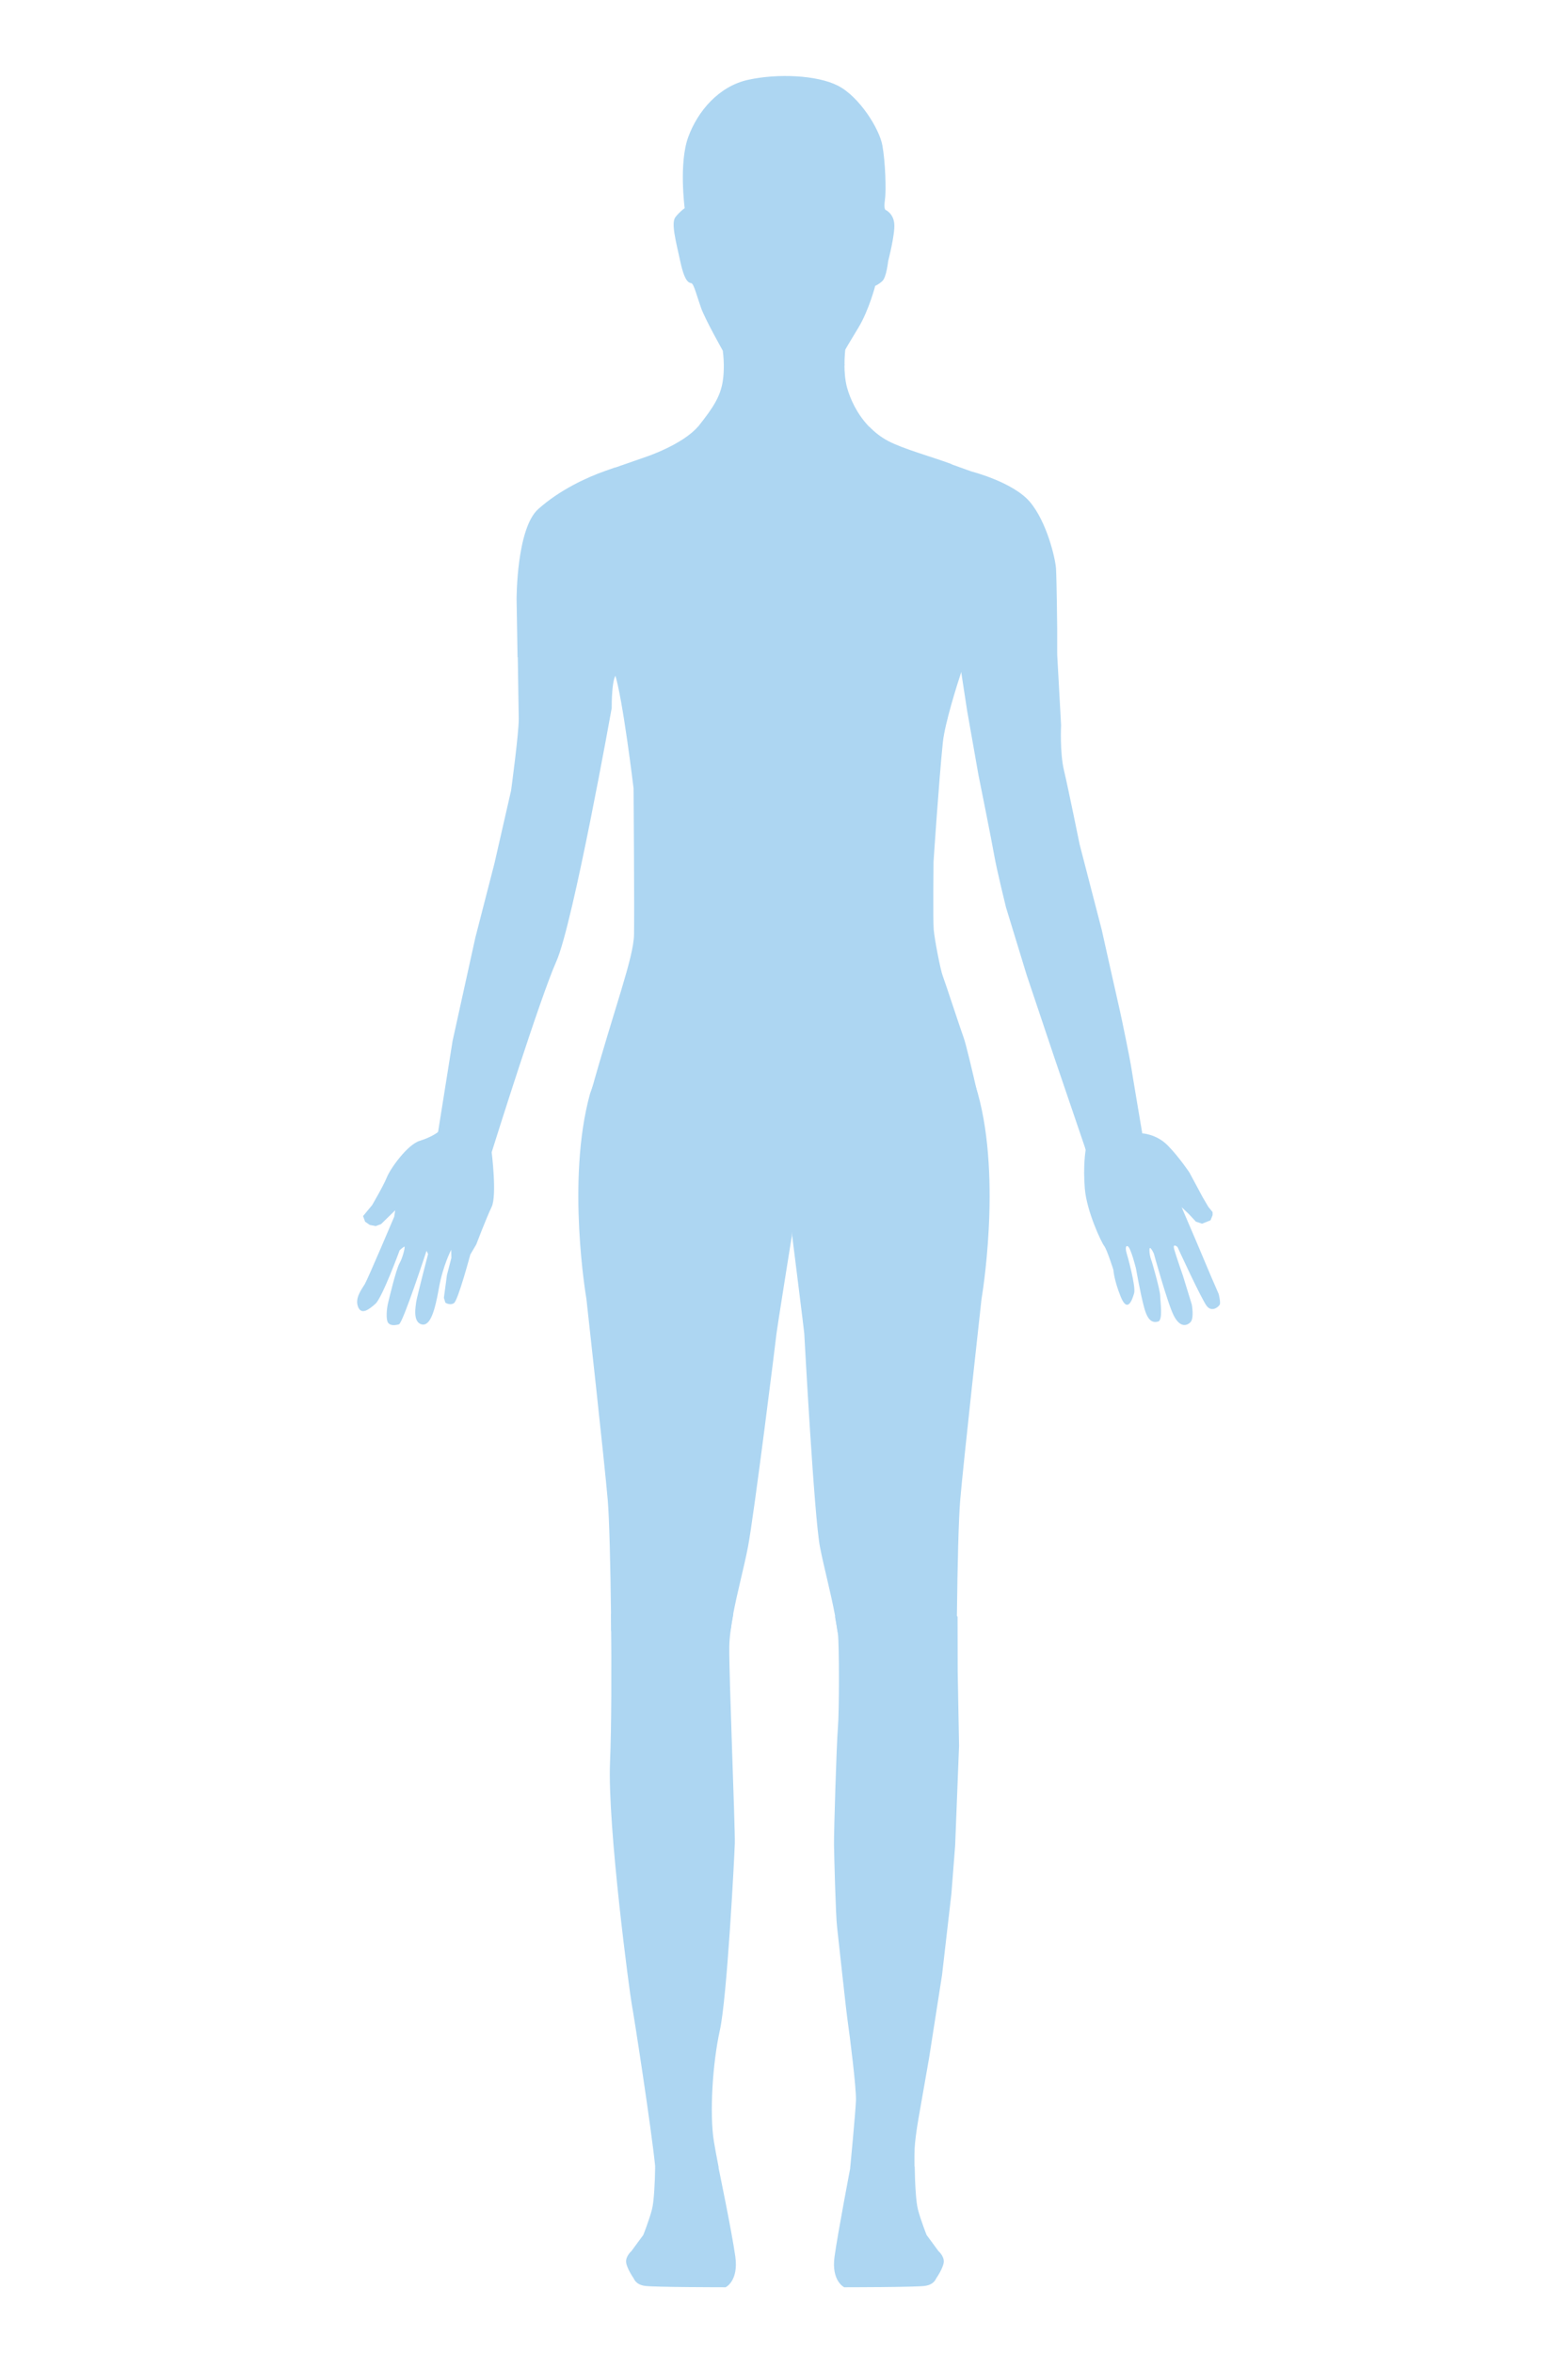 <?xml version="1.0" encoding="utf-8"?>
<!-- Generator: Adobe Illustrator 15.0.0, SVG Export Plug-In . SVG Version: 6.00 Build 0)  -->
<!DOCTYPE svg PUBLIC "-//W3C//DTD SVG 1.1//EN" "http://www.w3.org/Graphics/SVG/1.1/DTD/svg11.dtd">
<svg version="1.1" xmlns="http://www.w3.org/2000/svg" xmlns:xlink="http://www.w3.org/1999/xlink" x="0px" y="0px" width="144px"
	 height="216px" viewBox="0 0 144 216" enable-background="new 0 0 144 216" xml:space="preserve">
<g id="Shape_1_1_" enable-background="new    ">
</g>
<g id="cabeça">
	<path fill-rule="evenodd" clip-rule="evenodd" fill="#ADD6F2" d="M77.555,33.532c-0.003-0.812,0.073-1.436,0.073-1.436
		s0.234-0.422,1.203-2.016s1.547-3.844,1.547-3.844s0.281-0.094,0.656-0.438s0.531-1.828,0.531-1.828s0.641-2.453,0.563-3.422
		s-0.803-1.281-0.803-1.281s-0.182-0.078-0.057-0.906s0.047-3.469-0.234-5.016s-2.125-4.469-4.063-5.469S71.362,6.736,68.69,7.33
		c-2.672,0.594-4.609,2.859-5.484,5.25s-0.328,6.531-0.328,6.531s-0.422,0.281-0.844,0.813s0.031,2.203,0.453,4.125
		s0.797,1.891,1.016,1.953s0.5,1.188,0.875,2.25s2,3.938,2,3.938s0.089,0.609,0.097,1.407c0,0,0.772,2.204,5.179,2.173
		C75.855,35.741,77.555,33.532,77.555,33.532z"/>
</g>
<g id="pescoço">
	<path fill-rule="evenodd" clip-rule="evenodd" fill="#ADD6F2" d="M79.79,39.129c-0.022-0.023-0.051-0.043-0.073-0.067
		c-1.047-1.123-1.637-2.453-1.921-3.464c-0.189-0.675-0.243-1.463-0.245-2.126c0,0-1.898-1.686-5.551-1.686
		c-4.066,0-5.529,1.75-5.529,1.75c0.004,0.454-0.017,0.969-0.097,1.468c-0.219,1.375-0.844,2.375-2.188,4.063
		c-0.017,0.021-0.038,0.042-0.056,0.063c0,0,3.272,1.469,7.87,1.469C76.371,40.598,79.79,39.129,79.79,39.129z"/>
</g>
<g id="tronco">
	<path fill-rule="evenodd" clip-rule="evenodd" fill="#ADD6F2" d="M86.577,89.582c-0.203-0.516-0.75-3.328-0.828-4.25
		s-0.016-6.219-0.016-6.219s0.481-7.33,0.856-10.97c0.179-1.739,1.331-5.368,1.686-6.438c0,0,2.424-2.331,2.564-8.274
		c0.167-7.042-3.5-10.847-3.5-10.847c-1.818-0.668-4.391-1.377-5.763-2.096c-0.691-0.362-1.263-0.825-1.75-1.328
		c0,0-6.202-2.078-8.222-2.078c-1.911,0-7.502,2.078-7.502,2.078c-1.394,1.636-4.698,2.75-4.698,2.75s-1.512,0.525-2.94,1.025
		c0,0-2.844,2.444-2.844,9.116c0,7.671,2.844,9.811,2.844,9.811c0.723,2.181,1.721,10.506,1.721,10.506s0.083,11.208,0.042,13.417
		c-0.042,2.193-1.808,6.73-3.995,14.625c0,0,2.855,3.5,17.772,3.5c12.218,0,17.772-3.5,17.772-3.5
		c-0.472-2.066-1.072-4.6-1.277-5.156C88.171,94.363,86.78,90.098,86.577,89.582z"/>
</g>
<g id="ombro_esquerdo">
	<path fill-rule="evenodd" clip-rule="evenodd" fill="#ADD6F2" d="M56.465,60.296c0,0,1.938-2.417,1.938-7.667
		c0-4.907-1.938-9.71-1.938-9.71c-0.343,0.121-0.667,0.234-0.945,0.333c-1.547,0.547-4.094,1.688-6.094,3.484
		s-1.984,8.266-1.984,8.266s0.044,2.63,0.087,5.294c0,0,1.404,1.552,4.424,1.552C54.621,61.848,56.465,60.296,56.465,60.296z"/>
</g>
<g id="ombro_direito">
	<path fill-rule="evenodd" clip-rule="evenodd" fill="#ADD6F2" d="M97.089,60.051v-2.393c0,0-0.047-4.516-0.109-5.469
		s-0.859-4.313-2.406-6.125s-5.344-2.781-5.344-2.781s-0.787-0.273-1.89-0.676c0,0-2.125,2.772-2.125,8.553
		c0,6,2.125,8.891,2.125,8.891s0.719,1.109,4.422,1.109C95.277,61.16,97.089,60.051,97.089,60.051z"/>
</g>
<g id="braço_esquerdo">
	<path fill-rule="evenodd" clip-rule="evenodd" fill="#ADD6F2" d="M47.64,65.984c0.016,1.281-0.703,6.578-0.703,6.578l-1.531,6.703
		l-1.75,6.797l-2.094,9.5L40.218,104c0,0-0.253,1.813,1.622,2.494c1.587,0.576,3.309-0.705,3.309-0.705
		c0.269-0.856,4.453-14.192,5.945-17.539C52.635,84.791,56.177,65,56.177,65s-0.038-3.372,0.621-3.137v-1.577
		c0,0-2.051-1.859-4.771-1.859c-3.031,0-4.477,1.859-4.477,1.859C47.591,62.757,47.632,65.353,47.64,65.984z"/>
</g>
<g id="braço_direito">
	<path fill-rule="evenodd" clip-rule="evenodd" fill="#ADD6F2" d="M104.885,104.064v-0.125c0,0-0.953-5.641-1.016-6.094
		s-0.875-4.453-1.047-5.172s-1.641-7.313-1.641-7.313l-2.031-7.844c0,0-1.047-5.156-1.438-6.797s-0.266-4.156-0.266-4.156
		l-0.358-6.514c0,0-1.187-2.063-4.968-2.063c-3.359,0-4.031,2.063-4.031,2.063c-0.074-1.928,0.186,1.654,0.186,1.654l0.547,3.563
		l1.031,5.844c0,0,1.234,6.125,1.453,7.406s1.078,4.766,1.078,4.766l1.906,6.234l2.516,7.5l2.922,8.578c0,0-0.003,0.017-0.004,0.023
		c0,0,0.979,1.207,3.24,0.526C105.043,105.519,104.885,104.064,104.885,104.064z"/>
</g>
<g id="mão_esquerda">
	<path fill-rule="evenodd" clip-rule="evenodd" fill="#ADD6F2" d="M40.234,103.912c0,0-0.563,0.469-1.688,0.813
		s-2.688,2.531-3.016,3.344c-0.328,0.813-1.359,2.563-1.359,2.563l-0.828,1l0.188,0.516l0.422,0.297l0.547,0.109l0.5-0.188
		l1.297-1.266l-0.094,0.594c0,0-2.422,5.719-2.703,6.188s-0.922,1.266-0.625,2.063s0.984,0.297,1.609-0.266s2.219-4.906,2.219-4.906
		s0.406-0.375,0.453-0.328s-0.156,0.984-0.469,1.531s-0.953,3.234-1.063,3.703s-0.188,1.406,0,1.719s0.656,0.281,1.016,0.172
		s2.531-6.75,2.531-6.75l0.141,0.297c0,0-1.063,4.094-1.094,4.422s-0.344,1.797,0.484,2.031s1.25-1.313,1.609-3.344
		s1.125-3.5,1.125-3.5l0.016,0.75l-0.406,1.563l-0.281,2.094l0.135,0.447c0,0,0.417,0.291,0.792,0.041s1.5-4.457,1.5-4.457
		l0.542-0.918c0,0,0.917-2.416,1.417-3.457s0-5.042,0-5.042s0.111-2.027-1.998-2.813C41.53,102.326,40.234,103.912,40.234,103.912z"
		/>
</g>
<g id="mão_direita">
	<path fill-rule="evenodd" clip-rule="evenodd" fill="#ADD6F2" d="M111.234,117.207l-1.359-3.219l-1.359-3.172l0.641,0.609
		l0.672,0.719l0.563,0.188l0.781-0.313l0.188-0.469v-0.281l-0.391-0.484l-0.516-0.875l-1.219-2.27c0,0-0.953-1.434-2-2.496
		s-2.375-1.109-2.375-1.109v-0.125c0,0-1.309-1.617-3.473-0.922c-2.099,0.674-1.684,2.578-1.684,2.578s-0.25,1.422-0.078,3.531
		s1.531,4.969,1.781,5.281s0.844,2.188,0.844,2.188s0.047,0.922,0.672,2.469s1.063,0.281,1.234-0.328s-0.625-3.484-0.688-3.656
		s-0.172-0.781,0.109-0.641s0.75,2.047,0.75,2.047s0.391,2.25,0.75,3.578s0.828,1.391,1.281,1.281s0.203-1.781,0.188-2.375
		s-0.766-3.125-0.766-3.125s-0.219-0.5-0.219-1.063s0.406,0.328,0.406,0.328s1.266,4.594,1.828,5.688s1.172,0.969,1.531,0.609
		s0.125-1.625,0.125-1.625l-0.813-2.641c0,0-0.609-1.75-0.797-2.406s0.297-0.234,0.297-0.234s2.234,4.875,2.703,5.438
		s1.063,0.063,1.172-0.141s-0.094-0.984-0.094-0.984L111.234,117.207z"/>
</g>
<g id="coxa_esquerda">
	<path fill-rule="evenodd" clip-rule="evenodd" fill="#ADD6F2" d="M72.548,100.097c-0.974-1.437,0.155-14.437-7.958-14.312
		c-5.311,0.082-10.364,14.472-10.403,14.614c-2.208,8-0.333,18.833-0.333,18.833s1.667,15.043,1.958,18.459
		c0.141,1.645,0.252,5.917,0.302,10.562c0.005,0.466,0.009,0.937,0.013,1.407c0,0,2.007,9.25,5.617,9.25
		c2.984,0,5.35-9.25,5.35-9.25c0.057-0.443,0.128-0.9,0.216-1.375c0.388-2.086,1.016-4.396,1.377-6.26
		c0.543-2.791,2.61-19.371,2.625-19.621s1.402-8.921,1.402-8.921S73.113,100.931,72.548,100.097z"/>
	<path fill="none" d="M72,100.41"/>
</g>
<g id="coxa_direita">
	<path fill-rule="evenodd" clip-rule="evenodd" fill="#ADD6F2" d="M71.267,98.547c2.163-1.666,6.148-12.783,8.823-12.763
		c5.501,0.041,9.678,14.469,9.718,14.615c2.208,8,0.333,18.833,0.333,18.833s-1.667,15.043-1.958,18.459
		c-0.141,1.645-0.252,5.917-0.302,10.562c-0.005,0.466-0.009,0.937-0.013,1.407c0,0-2.888,9.25-5.533,9.25
		c-3.401,0-5.434-9.25-5.434-9.25c-0.057-0.443-0.129-0.9-0.217-1.375c-0.388-2.086-1.016-4.396-1.377-6.26
		c-0.543-2.791-1.431-19.365-1.446-19.615s-1.104-8.927-1.104-8.927S70.468,99.162,71.267,98.547z"/>
</g>
<g id="perna_esquerda">
	<path fill-rule="evenodd" clip-rule="evenodd" fill="#ADD6F2" d="M66.107,186.387c0.667-3,1.333-15.834,1.375-17.166
		c0.042-1.334-0.542-15.5-0.507-18.041c0.012-0.885,0.163-1.926,0.371-3.02c0,0-2.725-1.734-5.882-1.734
		c-3.921,0-5.349,1.734-5.349,1.734c0.056,5.035,0.039,10.53-0.092,13.602c-0.25,5.875,1.833,21.416,2,22.25
		c0.156,0.782,1.778,11.199,2.151,14.899c0.006,0.056,1.426,1.25,2.836,1.28c1.509,0.032,3.014-1.106,2.981-1.277
		c-0.182-0.941-0.335-1.756-0.427-2.318C65.148,194.053,65.44,189.387,66.107,186.387z"/>
</g>
<g id="Perna_direita">
	<path fill-rule="evenodd" clip-rule="evenodd" fill="#ADD6F2" d="M76.593,169.329c0.016,1.109,0.156,6.5,0.281,7.563
		s0.797,7.422,0.984,8.719s0.797,6.109,0.75,7.234s-0.516,6.031-0.516,6.031s-0.007,0.038-0.019,0.097c0,0,1.219,1.297,2.891,1.094
		c2.017-0.245,3.021-1.094,3.021-1.094c-0.012-0.707-0.008-1.351,0.013-1.753c0.063-1.219,0.422-3.141,0.422-3.141l0.906-5.172
		l1.188-7.609l0.859-7.453l0.344-4.422l0.359-9.172l-0.125-6.828l-0.011-4.685l-0.001-0.328c0,0-1.929-1.891-5.491-1.891
		c-4.156,0-5.762,1.891-5.762,1.891c0.007,0.037,0.014,0.074,0.021,0.11c0.118,0.665,0.212,1.211,0.244,1.465
		c0.125,0.984,0.125,7.125,0,8.594S76.577,168.22,76.593,169.329z"/>
</g>
<g id="pé_esquerdo">
	<path fill-rule="evenodd" clip-rule="evenodd" fill="#ADD6F2" d="M57.983,206.652l1.094-1.484c0,0,0.531-1.328,0.797-2.344
		c0.182-0.692,0.274-2.467,0.295-3.914c0.003-0.172,1.671-1.338,3.212-1.297c1.396,0.037,2.584,1.266,2.584,1.266
		s1.253,6.023,1.565,8.273s-0.891,2.814-0.891,2.814s-6.578,0-7.422-0.127s-0.984-0.641-1.031-0.703s-0.656-0.969-0.688-1.5
		S57.983,206.652,57.983,206.652z"/>
</g>
<g id="pé_direito">
	<path fill-rule="evenodd" clip-rule="evenodd" fill="#ADD6F2" d="M86.19,206.652l-1.094-1.484c0,0-0.531-1.328-0.797-2.344
		c-0.182-0.692-0.274-2.467-0.295-3.914c-0.003-0.172-1.671-1.338-3.212-1.297c-1.396,0.037-2.681,1.273-2.681,1.273
		s-1.156,6.016-1.469,8.266s0.891,2.814,0.891,2.814s6.578,0,7.422-0.127s0.984-0.641,1.031-0.703s0.656-0.969,0.688-1.5
		S86.19,206.652,86.19,206.652z"/>
</g>
<g id="Layer_17">
	<path fill-rule="evenodd" clip-rule="evenodd" fill="#ADD6F2" d="M84.442,86.167c2.352,10.549-5.509,12.743-12.306,12.743
		c-6.798,0-14.915-2.919-12.309-12.743c2.606-9.823,5.51-12.743,12.309-12.743C78.934,73.424,82.876,77.813,84.442,86.167z"/>
</g>
</svg>
